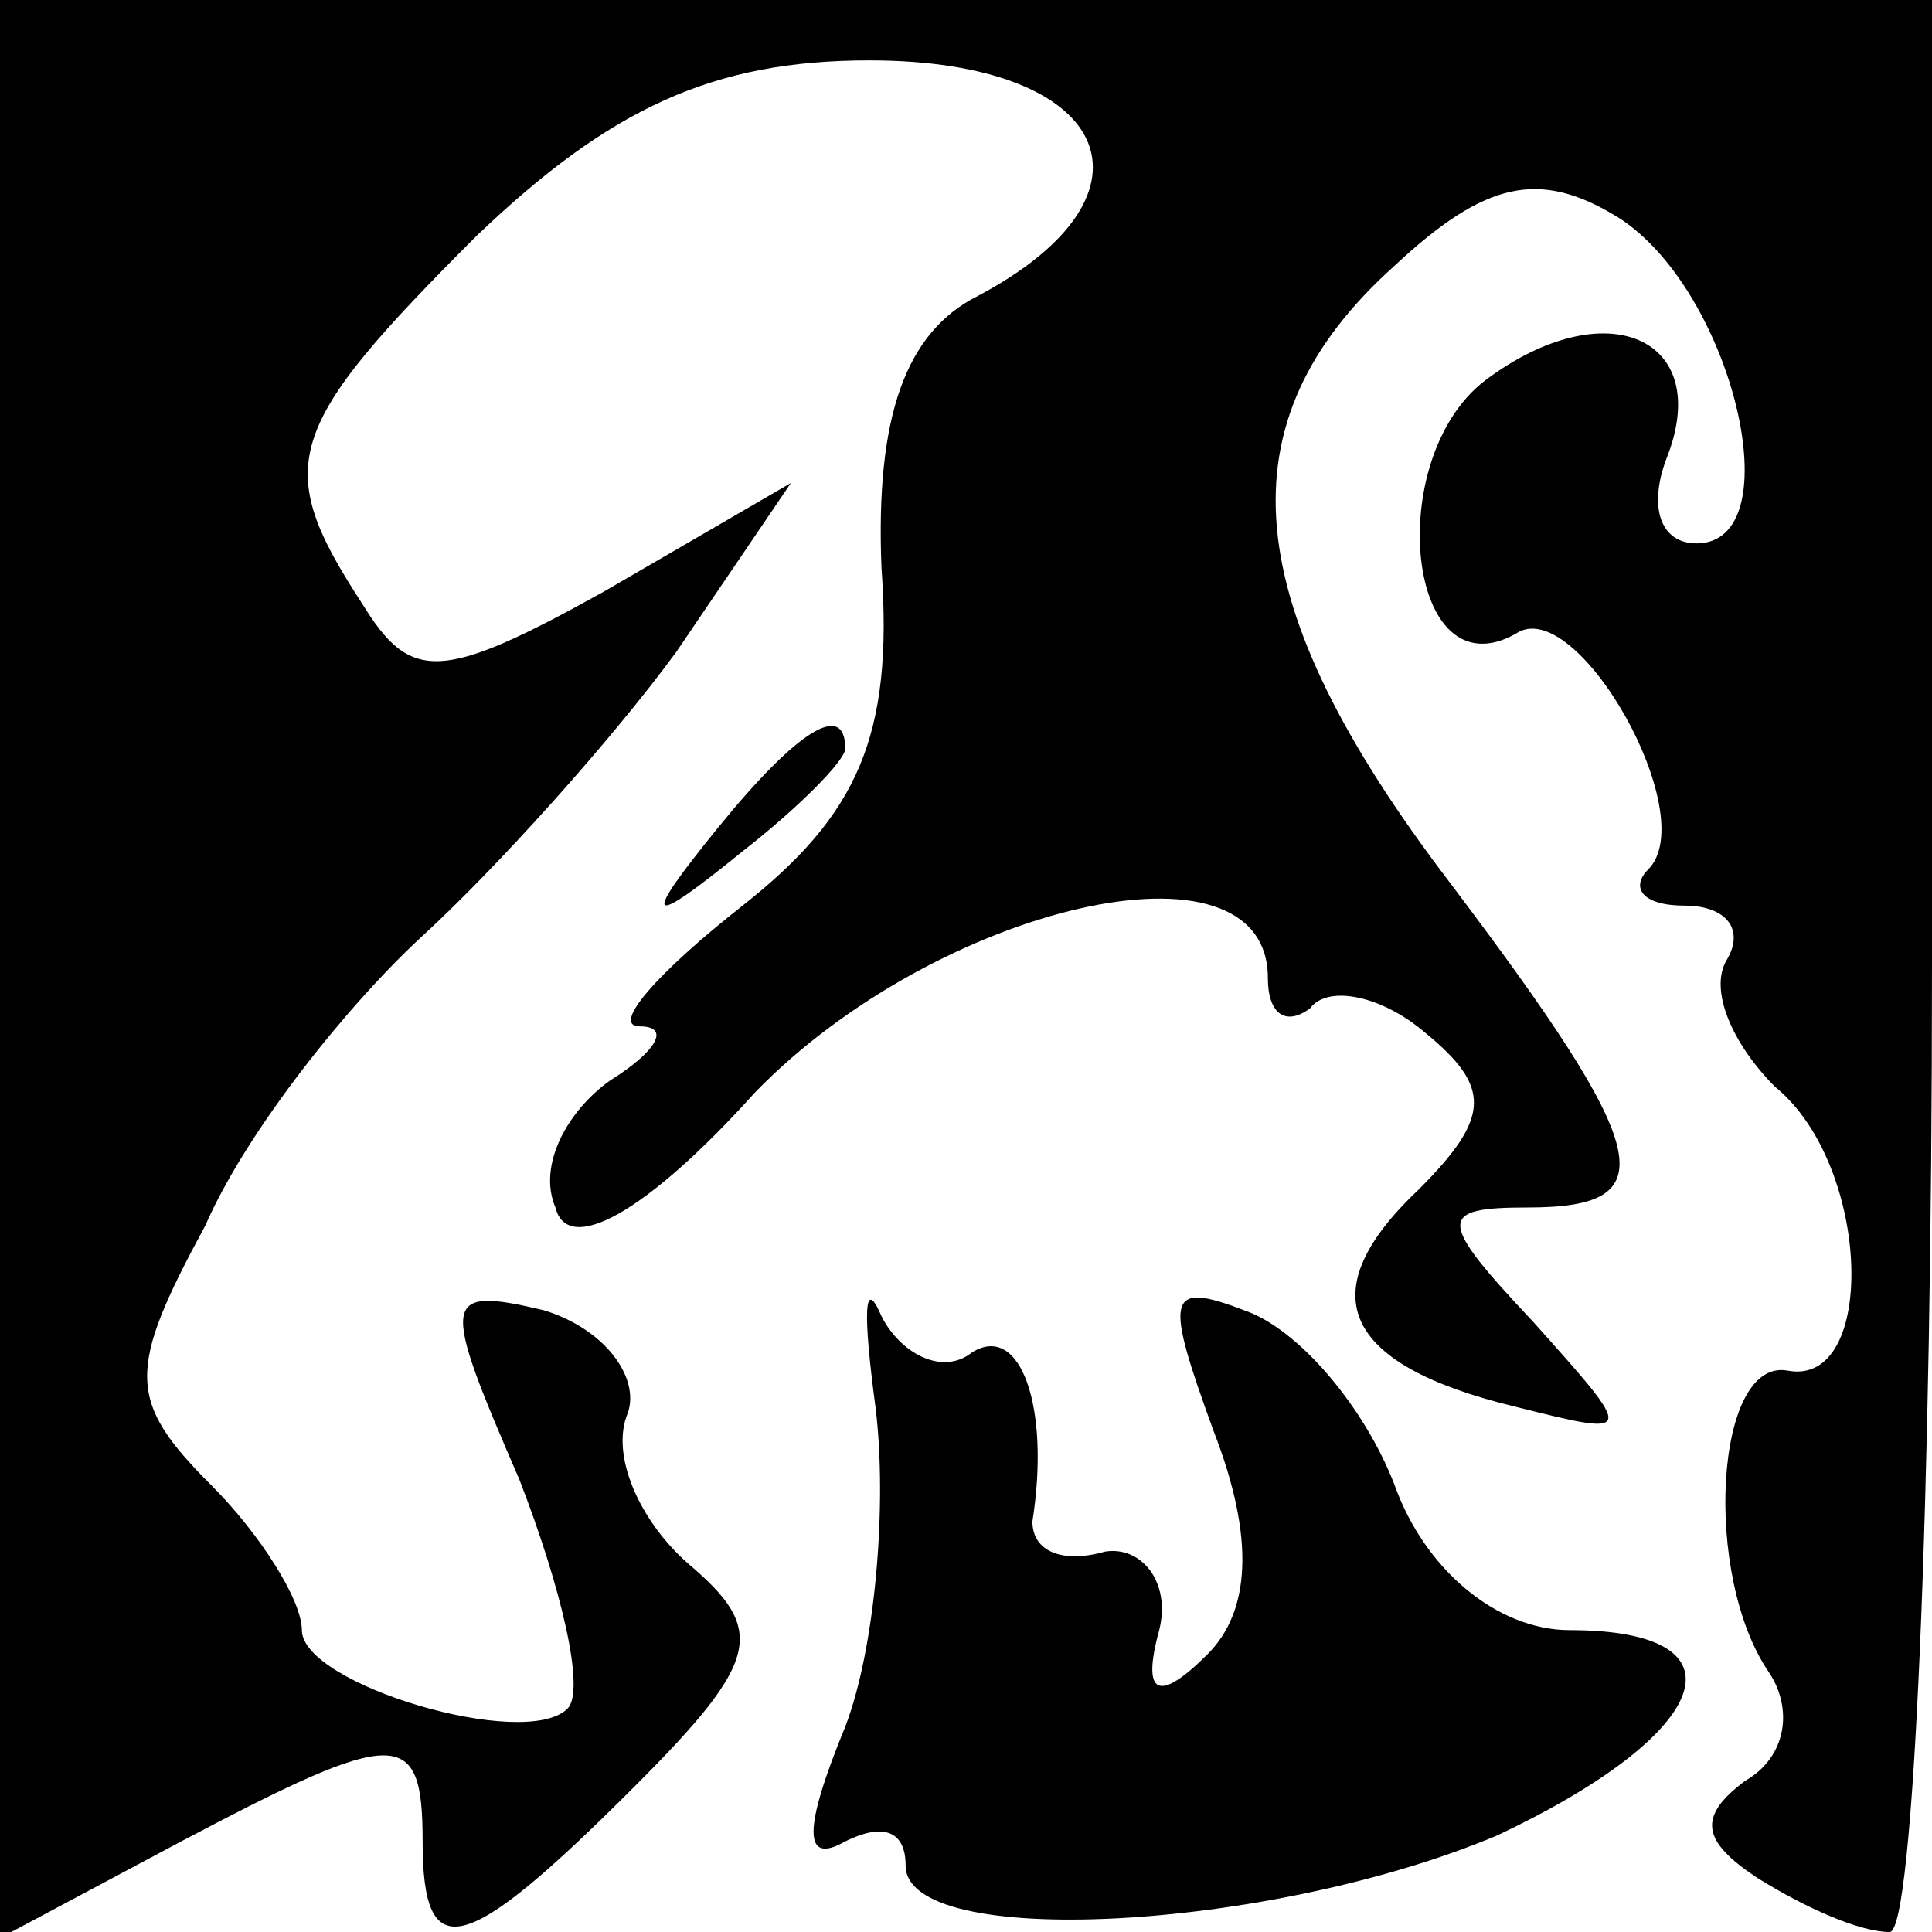 <?xml version="1.0" standalone="no"?>
<!DOCTYPE svg PUBLIC "-//W3C//DTD SVG 20010904//EN"
 "http://www.w3.org/TR/2001/REC-SVG-20010904/DTD/svg10.dtd">
<svg version="1.0" xmlns="http://www.w3.org/2000/svg"
 width="32pt" height="32pt" viewBox="0 0 32 32"
 preserveAspectRatio="xMidYMid meet">
<g transform="translate(0,32) scale(0.1,-0.1)"
fill="#000000" stroke="none">
<path fill="#000000" stroke="none" d="M0 160 l0 -161 30 16 c36 19 40 19 40
0 0 -21 7 -19 35 9 21 21 22 26 9 37 -8 7 -13 18 -10 25 2 6 -4 14 -14 17 -17
4 -17 2 -4 -28 7 -18 11 -35 8 -38 -7 -7 -44 4 -44 13 0 5 -7 16 -15 24 -14
14 -14 19 -1 43 7 16 24 37 36 48 12 11 31 32 42 47 l19 28 -31 -18 c-27 -15
-32 -15 -40 -2 -15 23 -13 29 19 61 22 21 39 29 65 29 40 0 50 -22 18 -39 -12
-6 -17 -20 -16 -45 2 -28 -4 -41 -23 -56 -14 -11 -22 -20 -17 -20 5 0 3 -4 -5
-9 -7 -5 -12 -14 -9 -21 2 -8 15 -1 33 19 30 31 85 44 85 19 0 -6 3 -8 7 -5 3
4 12 2 19 -4 11 -9 11 -14 -1 -26 -18 -17 -13 -29 16 -36 20 -5 20 -5 3 14
-16 17 -16 19 -1 19 23 0 21 9 -13 54 -35 46 -38 76 -9 102 15 14 24 16 37 8
19 -12 29 -54 13 -54 -6 0 -8 6 -5 14 8 20 -10 28 -30 13 -17 -13 -13 -52 5
-42 10 7 31 -30 22 -39 -3 -3 -1 -6 6 -6 7 0 10 -4 7 -9 -3 -5 1 -14 8 -21 16
-13 17 -50 2 -47 -12 2 -14 -34 -3 -50 4 -6 3 -14 -4 -18 -8 -6 -7 -10 2 -16
8 -5 17 -9 22 -9 4 0 7 72 7 160 l0 160 -160 0 -160 0 0 -160z"/>
<path fill="#000000" stroke="none" d="M119 183 c-13 -16 -12 -17 4 -4 9 7 17
15 17 17 0 8 -8 3 -21 -13z"/>
<path fill="#000000" stroke="none" d="M145 87 c2 -16 0 -40 -5 -53 -7 -17 -7
-23 0 -19 6 3 10 2 10 -4 0 -14 60 -11 98 5 36 17 42 34 12 34 -12 0 -24 10
-29 24 -5 13 -16 26 -25 29 -13 5 -13 2 -5 -20 7 -18 6 -30 -1 -37 -8 -8 -11
-7 -8 4 2 8 -3 14 -9 13 -7 -2 -12 0 -12 5 3 19 -2 33 -10 28 -5 -4 -12 0 -15
6 -3 7 -3 0 -1 -15z"/>
</g>
</svg>
